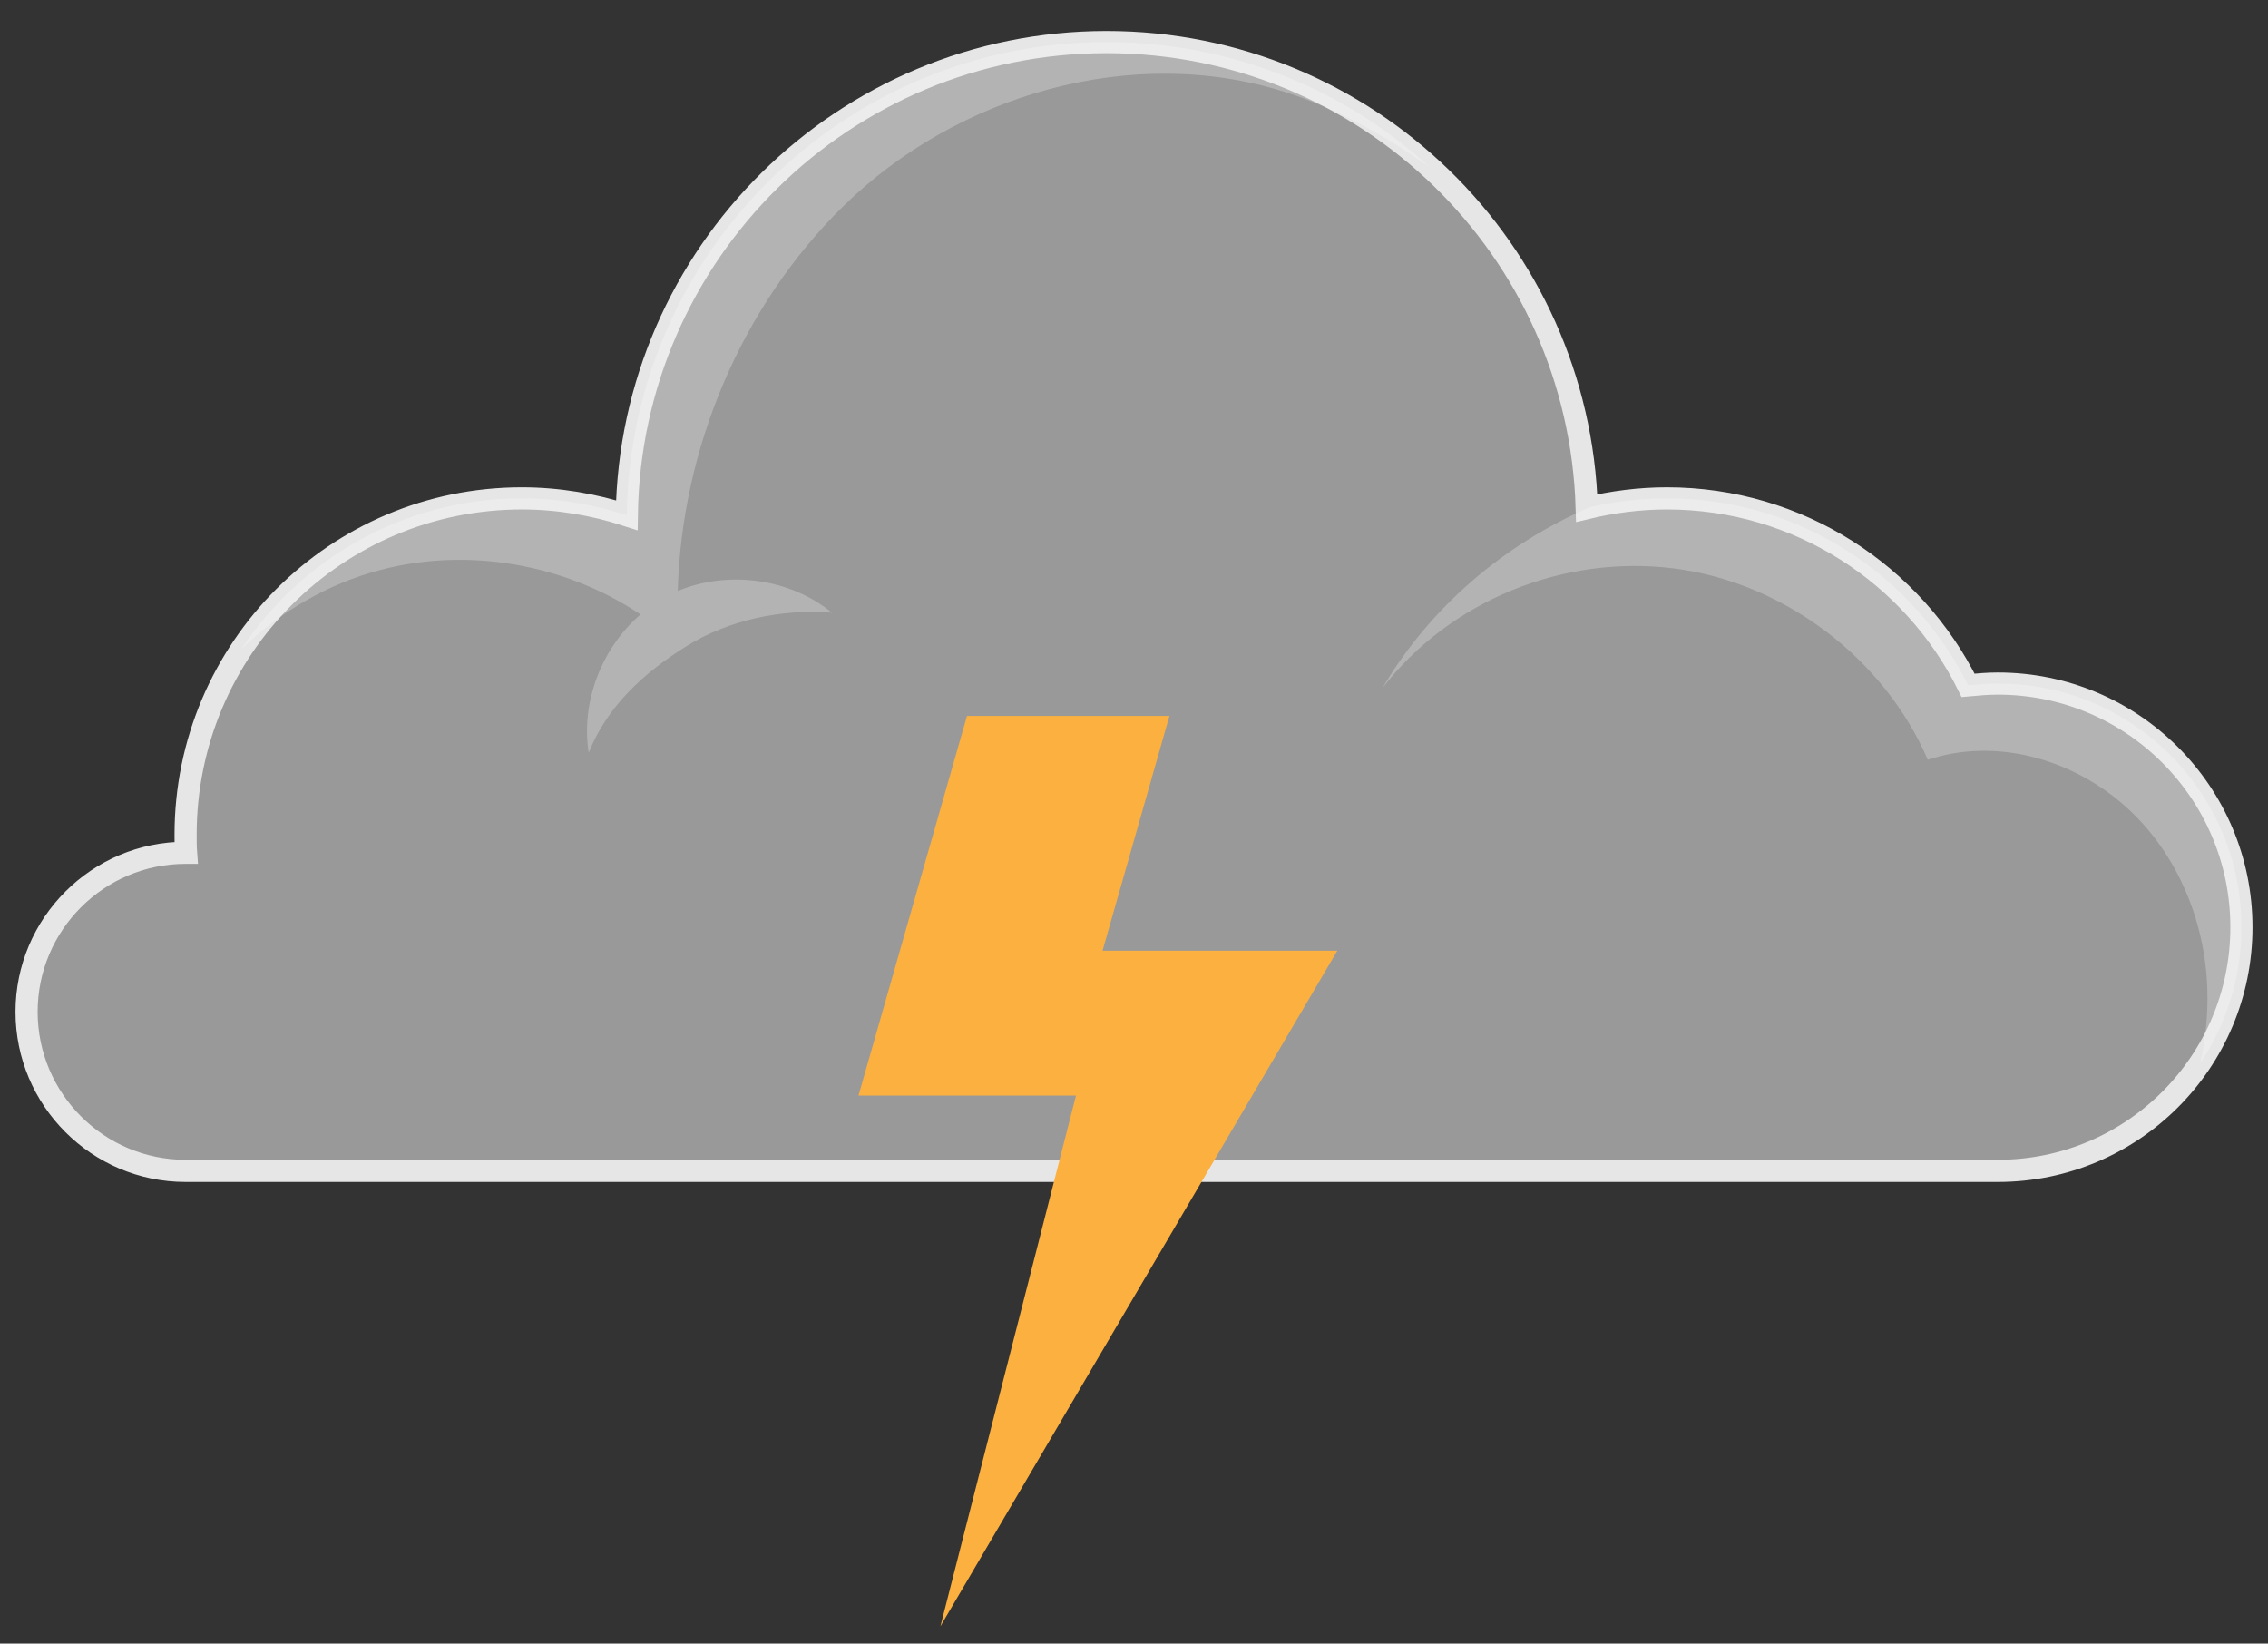 <?xml version="1.0" encoding="utf-8"?>
<!-- Generator: Adobe Illustrator 24.1.0, SVG Export Plug-In . SVG Version: 6.00 Build 0)  -->
<svg version="1.1" id="Layer_1" xmlns="http://www.w3.org/2000/svg" xmlns:xlink="http://www.w3.org/1999/xlink" x="0px" y="0px"
	 viewBox="0 0 512 371" style="enable-background:new 0 0 512 371;" xml:space="preserve">
<rect x="0" y="0" width="512" height="371" fill="#333333" stroke="none"/>
<style type="text/css">
	.st0{fill:#999999;stroke:#E6E6E6;stroke-width:5;stroke-miterlimit:10;}
	.st1{opacity:0.26;}
	.st2{fill:#FFFFFF;}
	.st3{fill:#FBB040;}
</style>
<g>
	<g>
		<path class="st0" d="M451,154.3c-2.3,0-4.5,0.2-6.7,0.4c-12.4-25-38.2-42.2-68-42.2c-6.2,0-12.3,0.8-18.1,2.2
			C356.5,56.3,308.6,9.5,249.8,9.5c-59.3,0-107.5,47.7-108.3,106.8c-7.4-2.4-15.4-3.8-23.7-3.8c-41.9,0-75.9,34-75.9,75.9
			c0,1.4,0,2.8,0.1,4.1c0,0-0.1,0-0.1,0C22.1,192.5,6,208.6,6,228.4c0,19.8,16.1,35.9,35.9,35.9H451c30.4,0,55-24.6,55-55
			C506,178.9,481.4,154.3,451,154.3z"/>
		<g class="st1">
			<path class="st2" d="M249.8,9.5c-59.3,0-107.5,47.7-108.3,106.8c-7.4-2.4-15.4-3.8-23.7-3.8c-26.4,0-49.7,13.5-63.3,34
				c8.7-8.4,19.5-14.7,31.2-17.8c19.9-5.3,41.9-1.4,58.9,10c-8.8,7.6-13.5,19.8-11.7,31.2c4.2-10.5,12.4-18,22-24
				c9.6-6,21.6-8.5,32.9-7.6c-9.5-7.8-23.5-9.6-34.8-4.9c0.9-32.2,14.3-64.1,37.2-86.7c25.8-25.4,65.5-36.9,100-25.9
				c11.7,3.7,22.4,9.8,32.5,16.9C303.6,20.2,278,9.5,249.8,9.5z"/>
			<path class="st2" d="M506,209.3c0-30.4-24.6-55-55-55c-2.3,0-4.5,0.2-6.7,0.4c-12.4-25-38.2-42.2-68-42.2c-6,0-11.8,0.7-17.4,2
				c-19.3,8.3-36.1,22.6-46.8,40.8c15.3-19.8,40.9-30.1,65.7-27c24.8,3.1,47.5,20.2,57.4,43.2c15-5,31.9-0.4,43.9,9.9
				c12,10.3,18.7,26,19.2,41.8c0.2,5.6-0.4,11.3-1.6,16.8C502.6,231.2,506,220.6,506,209.3z"/>
		</g>
	</g>
	<polygon class="st3" points="264,161.6 218.3,161.6 193.8,247.3 242.9,247.3 212.3,367.1 301.9,214.6 248.9,214.6 	"/>
</g>
</svg>
